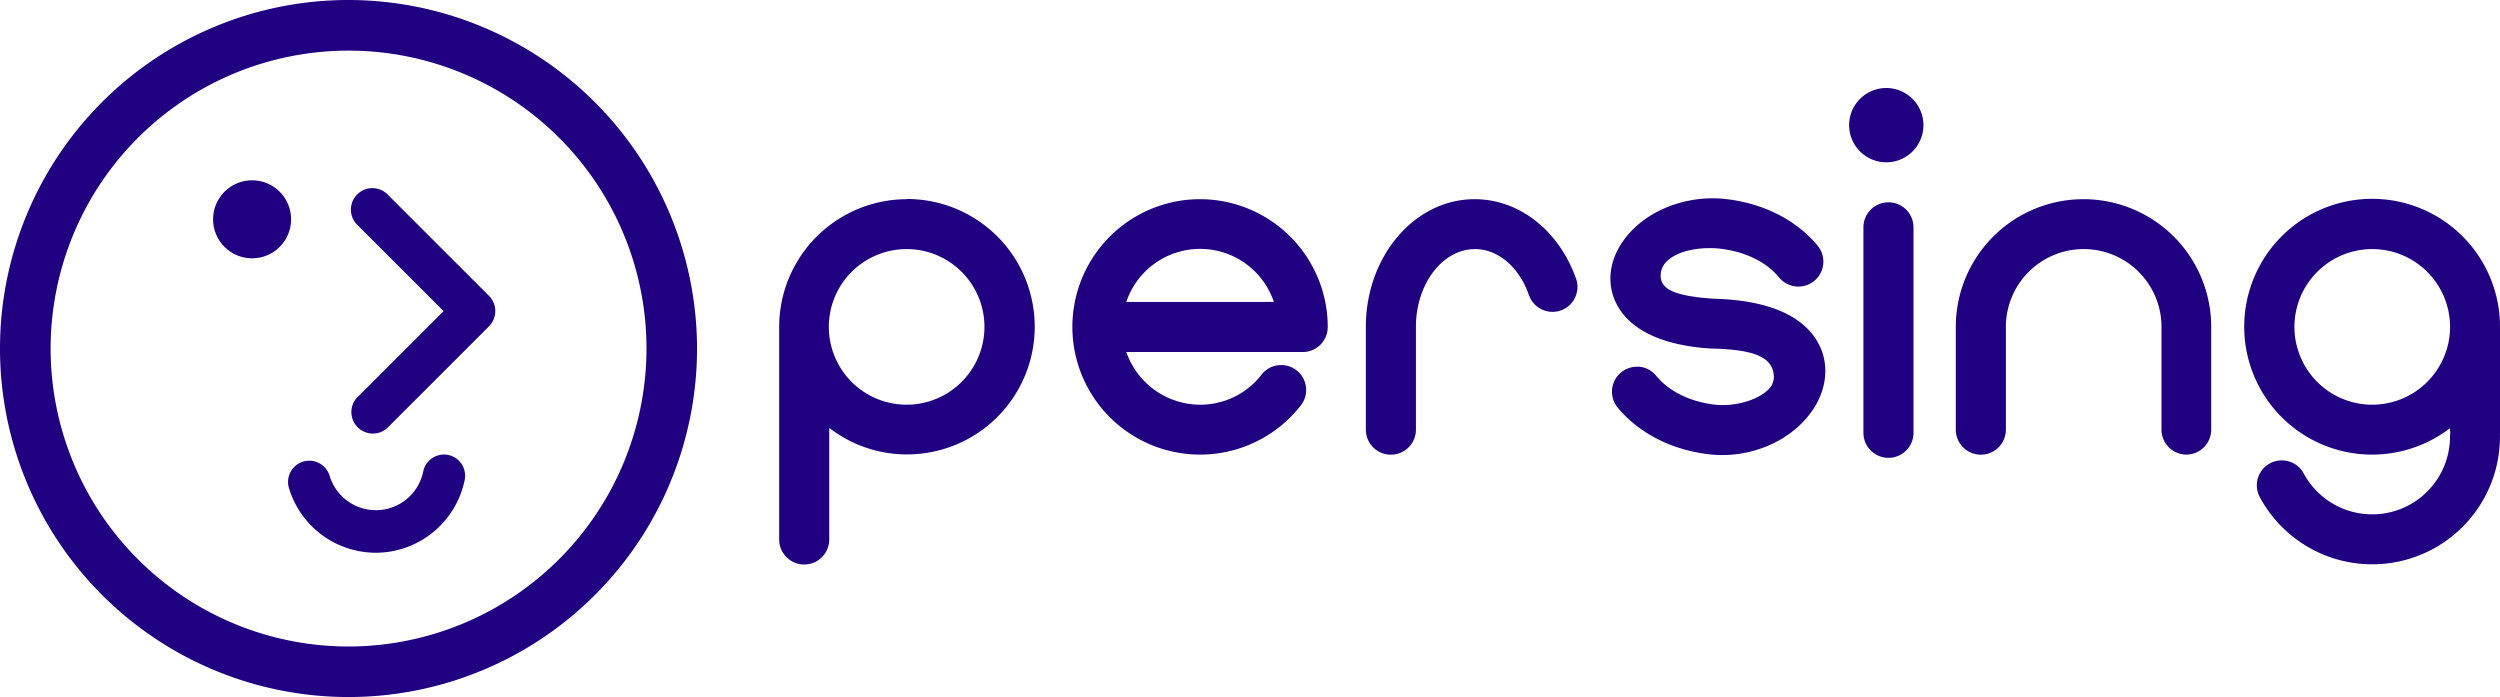 <svg xmlns="http://www.w3.org/2000/svg" viewBox="0 0 549.11 153.1"><defs><style>.cls-1{fill:#200081;}</style></defs><g id="Layer_2" data-name="Layer 2"><g id="Layer_1-2" data-name="Layer 1"><path class="cls-1" d="M414.32,19.33a8.16,8.16,0,1,0,8.15,8.16A8.17,8.17,0,0,0,414.32,19.33Z"/><circle class="cls-1" cx="55.37" cy="48.17" r="8.57"/><path class="cls-1" d="M263.57,43.75a28.05,28.05,0,1,0,22,45.48A5.48,5.48,0,1,0,277,82.41a17,17,0,0,1-13.4,6.48,17.2,17.2,0,0,1-16-11l-.22-.57h38.77a5.49,5.49,0,0,0,5.48-5.48A28.08,28.08,0,0,0,263.57,43.75Zm-16.2,22.57.22-.57a17.09,17.09,0,0,1,32,0l.22.57Z"/><path class="cls-1" d="M375.24,99.77a25.58,25.58,0,0,0,3,.18c8,0,15.56-3.7,19.74-9.65,3.26-4.65,3.85-10.1,1.58-14.58S391.52,66,376.37,65.61h0c-8-.54-11.39-1.9-11.6-4.72a4.34,4.34,0,0,1,1.44-3.59c2.62-2.5,7.94-3.13,11.77-2.66,5.43.67,10,2.91,12.8,6.32a5.48,5.48,0,1,0,8.45-7c-4.62-5.58-11.69-9.21-19.91-10.21-8.89-1.09-18,2.52-22.68,9-3.15,4.35-3.79,9.32-1.76,13.64,1.95,4.15,7.16,9.28,20.9,10.17H376c9.68.21,13.62,2.05,13.62,6.37a4,4,0,0,1-1.56,2.94c-2.49,2.21-7.43,3.5-11.48,3-5.44-.66-10-2.91-12.8-6.32a5.46,5.46,0,0,0-3.71-2,4.71,4.71,0,0,0-.53,0,5.49,5.49,0,0,0-4.21,9C360,95.13,367,98.76,375.24,99.77Z"/><path class="cls-1" d="M199.14,43.75a28.08,28.08,0,0,0-28,28.05v46.69a5.49,5.49,0,1,0,11,0V94l.67.48a27.76,27.76,0,0,0,16.41,5.33,28.05,28.05,0,1,0,0-56.1Zm0,45.14A17.09,17.09,0,1,1,216.23,71.8,17.11,17.11,0,0,1,199.14,88.89Z"/><path class="cls-1" d="M549.11,94.37V71.8A28.09,28.09,0,1,0,537.5,94.51l.61-.45.08,1v.06a6,6,0,0,0-.06.74A17.09,17.09,0,0,1,506,104a5.43,5.43,0,0,0-3.25-2.65,5.35,5.35,0,0,0-1.58-.23,5.48,5.48,0,0,0-4.81,8.09,28.05,28.05,0,0,0,52.74-13.32c0-.21,0-.42,0-.62v-.11A6,6,0,0,0,549.11,94.37Zm-28.05-5.48A17.09,17.09,0,1,1,538.14,71.8,17.11,17.11,0,0,1,521.06,88.89Z"/><path class="cls-1" d="M323.88,43.75C310.68,43.75,300,56.33,300,71.8V94.37a5.48,5.48,0,0,0,11,0V71.8c0-9.42,5.82-17.09,13-17.09,5.06,0,9.7,4,11.82,10.1a5.48,5.48,0,1,0,10.36-3.59C342.39,50.61,333.69,43.75,323.88,43.75Z"/><path class="cls-1" d="M480.2,99.85a5.49,5.49,0,0,0,5.48-5.48V71.8a28,28,0,1,0-56.1,0V94.37a5.48,5.48,0,0,0,11,0V71.8a17.09,17.09,0,0,1,34.18,0V94.37A5.49,5.49,0,0,0,480.2,99.85Z"/><path class="cls-1" d="M414.77,44.44a5.49,5.49,0,0,0-5.48,5.48V95.06a5.48,5.48,0,0,0,11,0V49.92A5.49,5.49,0,0,0,414.77,44.44Z"/><path class="cls-1" d="M76.55,0A76.55,76.55,0,1,0,153.1,76.55,76.64,76.64,0,0,0,76.55,0Zm0,142A65.44,65.44,0,1,1,142,76.55,65.51,65.51,0,0,1,76.55,142Z"/><path class="cls-1" d="M85,42.58a4.72,4.72,0,0,0-6.67,6.67L97.43,68.33,78.35,87.4A4.72,4.72,0,0,0,85,94.07l22.41-22.41a4.72,4.72,0,0,0,0-6.67Z"/><path class="cls-1" d="M98.46,99.93a4.67,4.67,0,0,0-5.5,3.63,10.61,10.61,0,0,1-20.56.94,4.68,4.68,0,0,0-5.82-3.11,4.66,4.66,0,0,0-3.11,5.81A19.94,19.94,0,0,0,78.57,121a20.34,20.34,0,0,0,4,.41,20,20,0,0,0,19.49-15.95A4.66,4.66,0,0,0,98.46,99.93Z"/></g></g></svg>